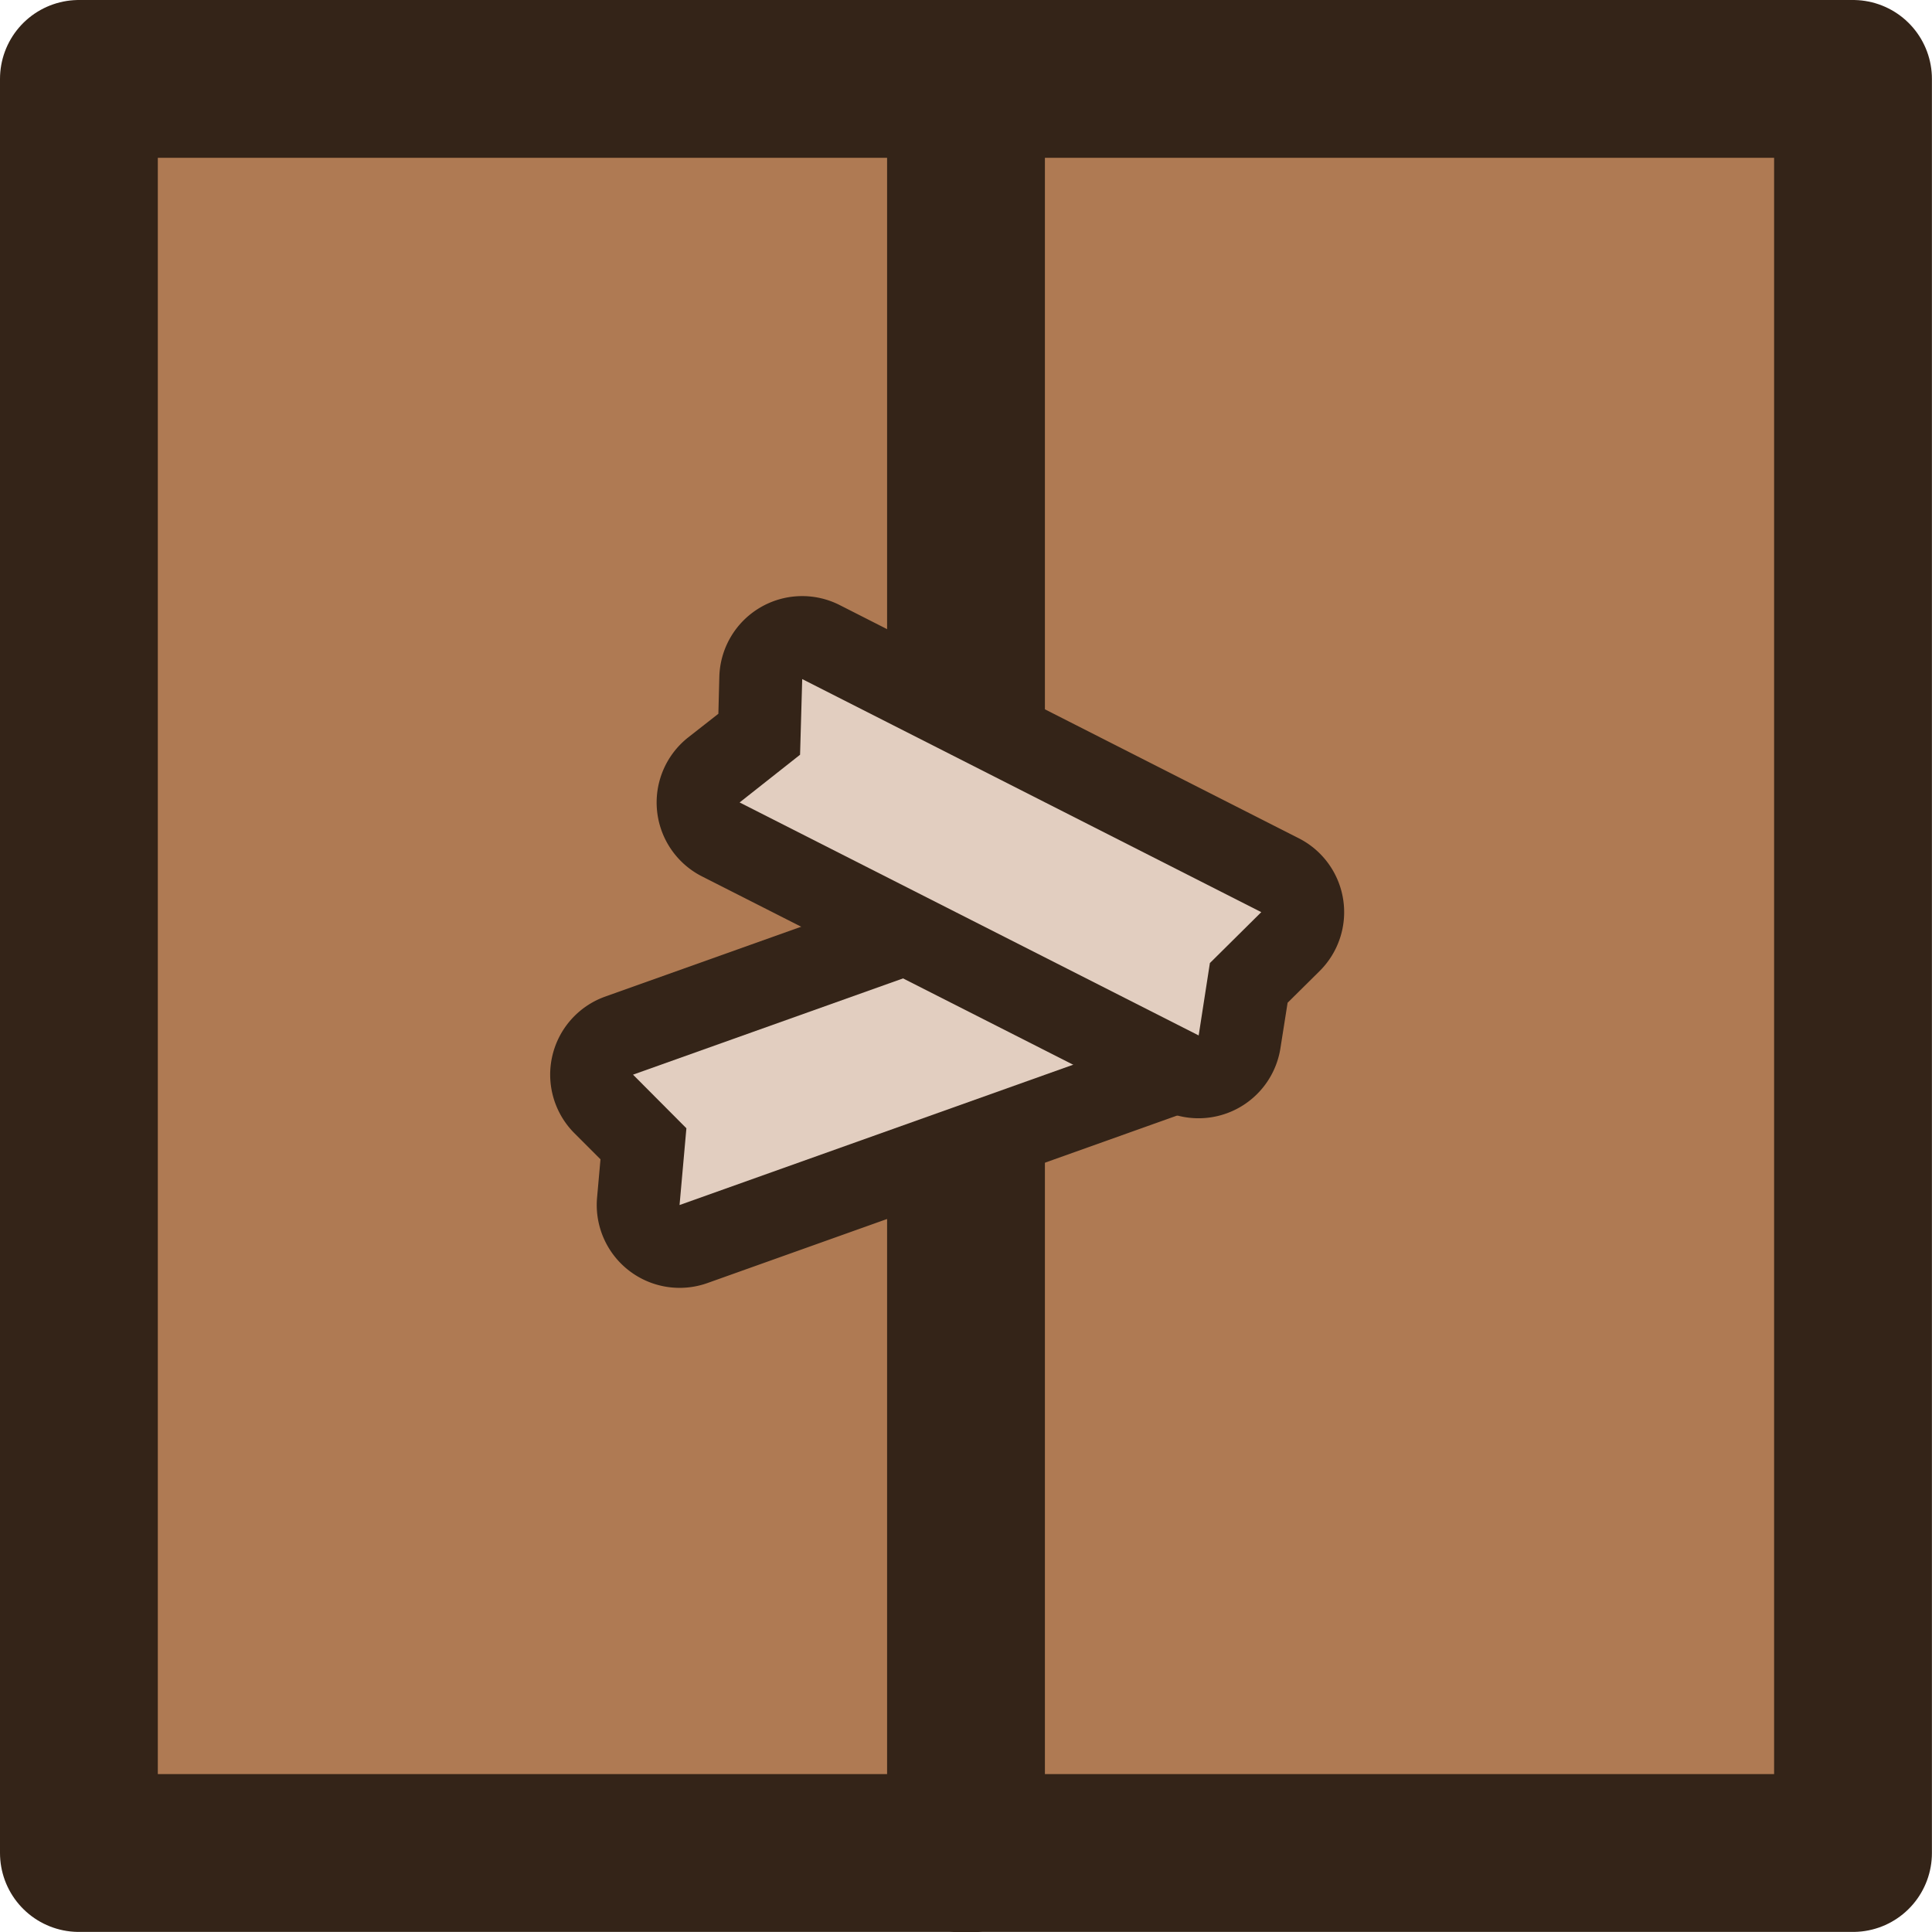 <?xml version="1.0" encoding="UTF-8" standalone="no"?>
<svg
   width="91.797"
   height="91.797"
   viewBox="0 0 24.288 24.288"
   version="1.1"
   id="svg3"
   sodipodi:docname="box_2.svg"
   inkscape:version="1.4 (1:1.4+202410161351+e7c3feb100)"
   xmlns:inkscape="http://www.inkscape.org/namespaces/inkscape"
   xmlns:sodipodi="http://sodipodi.sourceforge.net/DTD/sodipodi-0.dtd"
   xmlns="http://www.w3.org/2000/svg"
   xmlns:svg="http://www.w3.org/2000/svg">
  <defs
     id="defs3" />
  <sodipodi:namedview
     id="namedview3"
     pagecolor="#505050"
     bordercolor="#ffffff"
     borderopacity="1"
     inkscape:showpageshadow="0"
     inkscape:pageopacity="0"
     inkscape:pagecheckerboard="1"
     inkscape:deskcolor="#505050"
     inkscape:zoom="12.9416"
     inkscape:cx="45.898499"
     inkscape:cy="45.898499"
     inkscape:window-width="2560"
     inkscape:window-height="1368"
     inkscape:window-x="0"
     inkscape:window-y="0"
     inkscape:window-maximized="1"
     inkscape:current-layer="svg3" />
  <rect
     style="fill:#af7a53;fill-opacity:1;fill-rule:nonzero;stroke:#342418;stroke-width:1.984;stroke-linecap:round;stroke-linejoin:round;stroke-miterlimit:4;stroke-dasharray:none;stroke-dashoffset:0;stroke-opacity:1;paint-order:normal"
     width="22.303"
     height="22.303"
     x=".992"
     y=".992"
     rx="0"
     ry="0"
     id="rect1" />
  <path
     d="M12.144.968v22.34"
     style="fill:#af7a53;fill-opacity:1;stroke:#342418;stroke-width:1.984;stroke-linecap:round;stroke-linejoin:round;stroke-miterlimit:4;stroke-dasharray:none;stroke-opacity:1;paint-order:normal"
     id="path1" />
  <g
     id="path2">
    <path
       style="fill:#342418;stroke-linecap:round;stroke-linejoin:round;paint-order:stroke fill markers"
       d="M 13.705,10.355 7.607,12.529 A 1.042,1.042 0 0 0 7.219,14.244 l 0.33,0.33 -0.043,0.482 a 1.042,1.042 0 0 0 1.387,1.074 l 6.096,-2.174 a 1.042,1.042 0 0 0 0.475,-1.619 l -0.355,-0.457 -0.012,-0.566 a 1.042,1.042 0 0 0 -1.391,-0.959 z"
       id="path6" />
    <path
       style="fill:#e2cec0;stroke-linecap:round;stroke-linejoin:round;paint-order:stroke fill markers"
       d="m 7.958,13.51 6.096,-2.173 0.02,0.91 0.565,0.729 -6.096,2.173 0.086,-0.965 z"
       id="path7" />
  </g>
  <g
     id="path3">
    <path
       style="fill:#342418;stroke-linecap:round;stroke-linejoin:round;paint-order:stroke fill markers"
       d="M 10.557,7.607 A 1.042,1.042 0 0 0 9.043,8.508 L 9.031,8.973 8.652,9.27 a 1.042,1.042 0 0 0 0.174,1.748 l 5.771,2.928 a 1.042,1.042 0 0 0 1.5,-0.77 l 0.09,-0.57 0.402,-0.398 a 1.042,1.042 0 0 0 -0.262,-1.67 z"
       id="path4" />
    <path
       style="fill:#e2cec0;stroke-linecap:round;stroke-linejoin:round;paint-order:stroke fill markers"
       d="m 10.085,8.537 5.771,2.93 -0.646,0.64 -0.141,0.91 -5.771,-2.929 0.76,-0.6 z"
       id="path5" />
  </g>
</svg>
